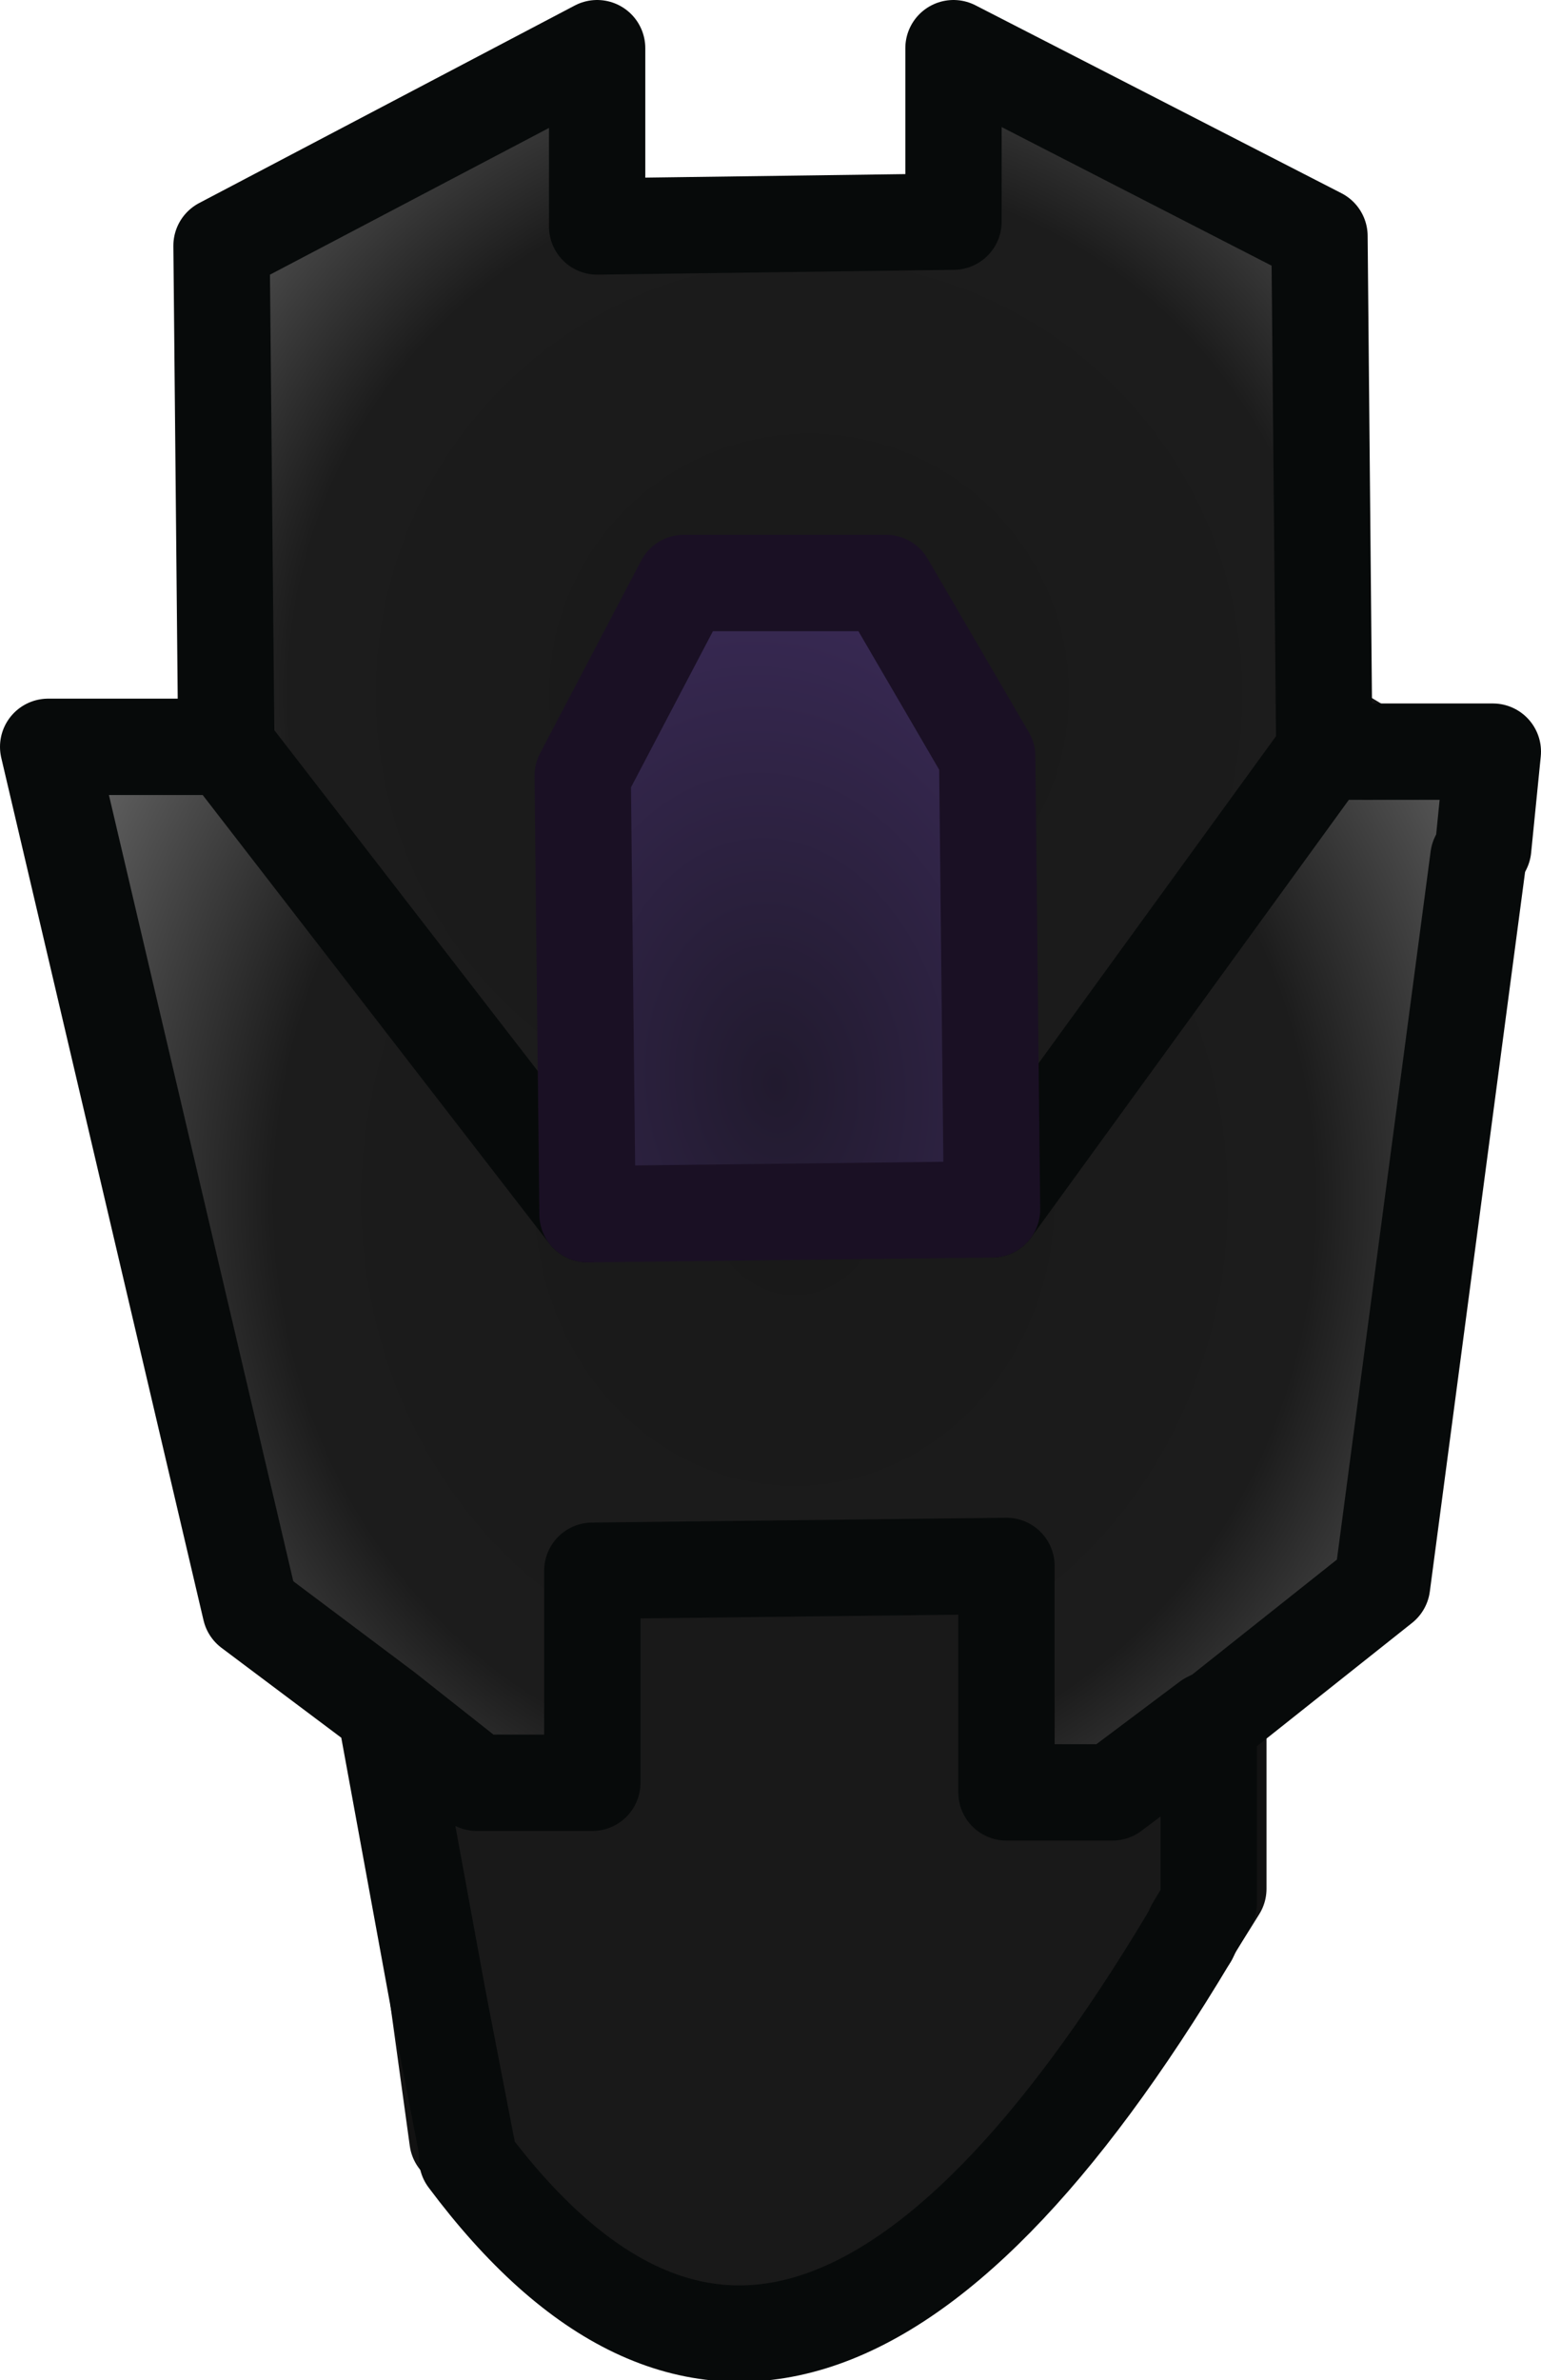 <?xml version="1.0" encoding="UTF-8" standalone="no"?>
<svg xmlns:ffdec="https://www.free-decompiler.com/flash" xmlns:xlink="http://www.w3.org/1999/xlink" ffdec:objectType="shape" height="24.7px" width="16.0px" xmlns="http://www.w3.org/2000/svg">
  <g transform="matrix(1.0, 0.0, 0.0, 1.0, 1.0, 0.5)">
    <path d="M14.4 8.3 L14.5 8.4 14.35 8.4 14.4 8.3" fill="#2c2c2c" fill-rule="evenodd" stroke="none"/>
    <path d="M12.95 7.15 L13.2 7.3 12.85 7.3 12.95 7.15" fill="url(#gradient0)" fill-rule="evenodd" stroke="none"/>
    <path d="M11.65 17.3 L11.65 19.1 11.4 19.5 11.55 19.25 11.55 17.35 11.65 17.3 M3.85 21.8 L3.75 21.7 3.55 20.25 3.85 21.8" fill="url(#gradient1)" fill-rule="evenodd" stroke="none"/>
    <path d="M11.4 19.5 L11.35 19.6 Q7.25 26.45 3.85 21.9 L3.85 21.8 3.55 20.25 3.0 17.25 3.95 18.0 5.15 18.0 5.15 15.8 9.45 15.75 9.45 18.1 10.55 18.1 11.55 17.35 11.55 19.25 11.4 19.5" fill="#191919" fill-rule="evenodd" stroke="none"/>
    <path d="M5.1 12.1 L5.05 7.55 6.1 5.55 8.2 5.55 9.25 7.35 9.3 12.05 5.1 12.1" fill="url(#gradient2)" fill-rule="evenodd" stroke="none"/>
    <path d="M1.35 7.25 L1.3 2.05 5.2 0.0 5.2 1.85 8.9 1.8 8.9 0.0 12.7 1.95 12.75 7.3 9.3 12.05 9.25 7.35 8.2 5.55 6.1 5.55 5.05 7.55 5.1 12.1 1.35 7.25" fill="url(#gradient3)" fill-rule="evenodd" stroke="none"/>
    <path d="M13.2 7.3 L14.5 7.3 14.4 8.3 14.35 8.4 13.35 15.95 11.65 17.3 11.55 17.35 10.55 18.1 9.45 18.1 9.45 15.75 5.15 15.8 5.15 18.0 3.95 18.0 3.0 17.25 1.6 16.2 -0.5 7.25 1.35 7.25 5.1 12.1 9.3 12.05 12.75 7.3 12.85 7.3 13.2 7.3" fill="url(#gradient4)" fill-rule="evenodd" stroke="none"/>
    <path d="M12.95 7.15 L13.2 7.3 M11.65 17.3 L11.65 19.1 11.4 19.5 11.35 19.6 M3.85 21.8 L3.75 21.7 3.55 20.25" fill="none" stroke="#121212" stroke-linecap="round" stroke-linejoin="round" stroke-width="1.0"/>
    <path d="M13.2 7.3 L14.5 7.3 14.4 8.3 14.35 8.4 13.35 15.95 11.65 17.3 11.55 17.35 10.55 18.1 9.45 18.1 9.45 15.75 5.15 15.8 5.15 18.0 3.95 18.0 3.0 17.25 1.6 16.2 -0.5 7.25 1.35 7.25 1.3 2.05 5.2 0.0 5.2 1.85 8.9 1.8 8.9 0.0 12.7 1.95 12.75 7.3 12.85 7.3 13.2 7.3 M11.35 19.6 Q7.25 26.45 3.85 21.9 L3.85 21.8 3.55 20.25 3.0 17.25 M9.3 12.05 L12.75 7.3 M5.1 12.1 L1.35 7.25 M11.55 17.35 L11.55 19.25 11.4 19.5" fill="none" stroke="#070a0a" stroke-linecap="round" stroke-linejoin="round" stroke-width="1.0"/>
    <path d="M5.1 12.1 L5.05 7.55 6.1 5.55 8.2 5.55 9.25 7.35 9.3 12.05 5.1 12.1 Z" fill="none" stroke="#1a1024" stroke-linecap="round" stroke-linejoin="round" stroke-width="1.0"/>
  </g>
  <defs>
    <linearGradient gradientTransform="matrix(0.008, 0.0, 0.0, 0.007, 7.35, 12.45)" gradientUnits="userSpaceOnUse" id="gradient0" spreadMethod="pad" x1="-819.2" x2="819.2">
      <stop offset="0.0" stop-color="#161616"/>
      <stop offset="1.0" stop-color="#292929"/>
    </linearGradient>
    <radialGradient cx="0" cy="0" gradientTransform="matrix(0.007, 0.0, 0.0, 0.007, 7.5, 16.35)" gradientUnits="userSpaceOnUse" id="gradient1" r="819.2" spreadMethod="pad">
      <stop offset="0.0" stop-color="#161616"/>
      <stop offset="1.0" stop-color="#292929"/>
    </radialGradient>
    <radialGradient cx="0" cy="0" gradientTransform="matrix(0.001, 0.007, -0.005, 9.0E-4, 7.05, 10.75)" gradientUnits="userSpaceOnUse" id="gradient2" r="819.2" spreadMethod="pad">
      <stop offset="0.0" stop-color="#211a2e"/>
      <stop offset="1.0" stop-color="#3b2b58"/>
    </radialGradient>
    <radialGradient cx="0" cy="0" gradientTransform="matrix(0.01, -1.0E-4, 1.0E-4, 0.01, 7.4, 6.7)" gradientUnits="userSpaceOnUse" id="gradient3" r="819.2" spreadMethod="pad">
      <stop offset="0.0" stop-color="#191919"/>
      <stop offset="0.659" stop-color="#1c1c1c"/>
      <stop offset="1.0" stop-color="#5f5f5f"/>
    </radialGradient>
    <radialGradient cx="0" cy="0" gradientTransform="matrix(0.01, -1.0E-4, 1.0E-4, 0.011, 7.25, 11.95)" gradientUnits="userSpaceOnUse" id="gradient4" r="819.2" spreadMethod="pad">
      <stop offset="0.0" stop-color="#191919"/>
      <stop offset="0.659" stop-color="#1c1c1c"/>
      <stop offset="1.0" stop-color="#5f5f5f"/>
    </radialGradient>
  </defs>
</svg>
